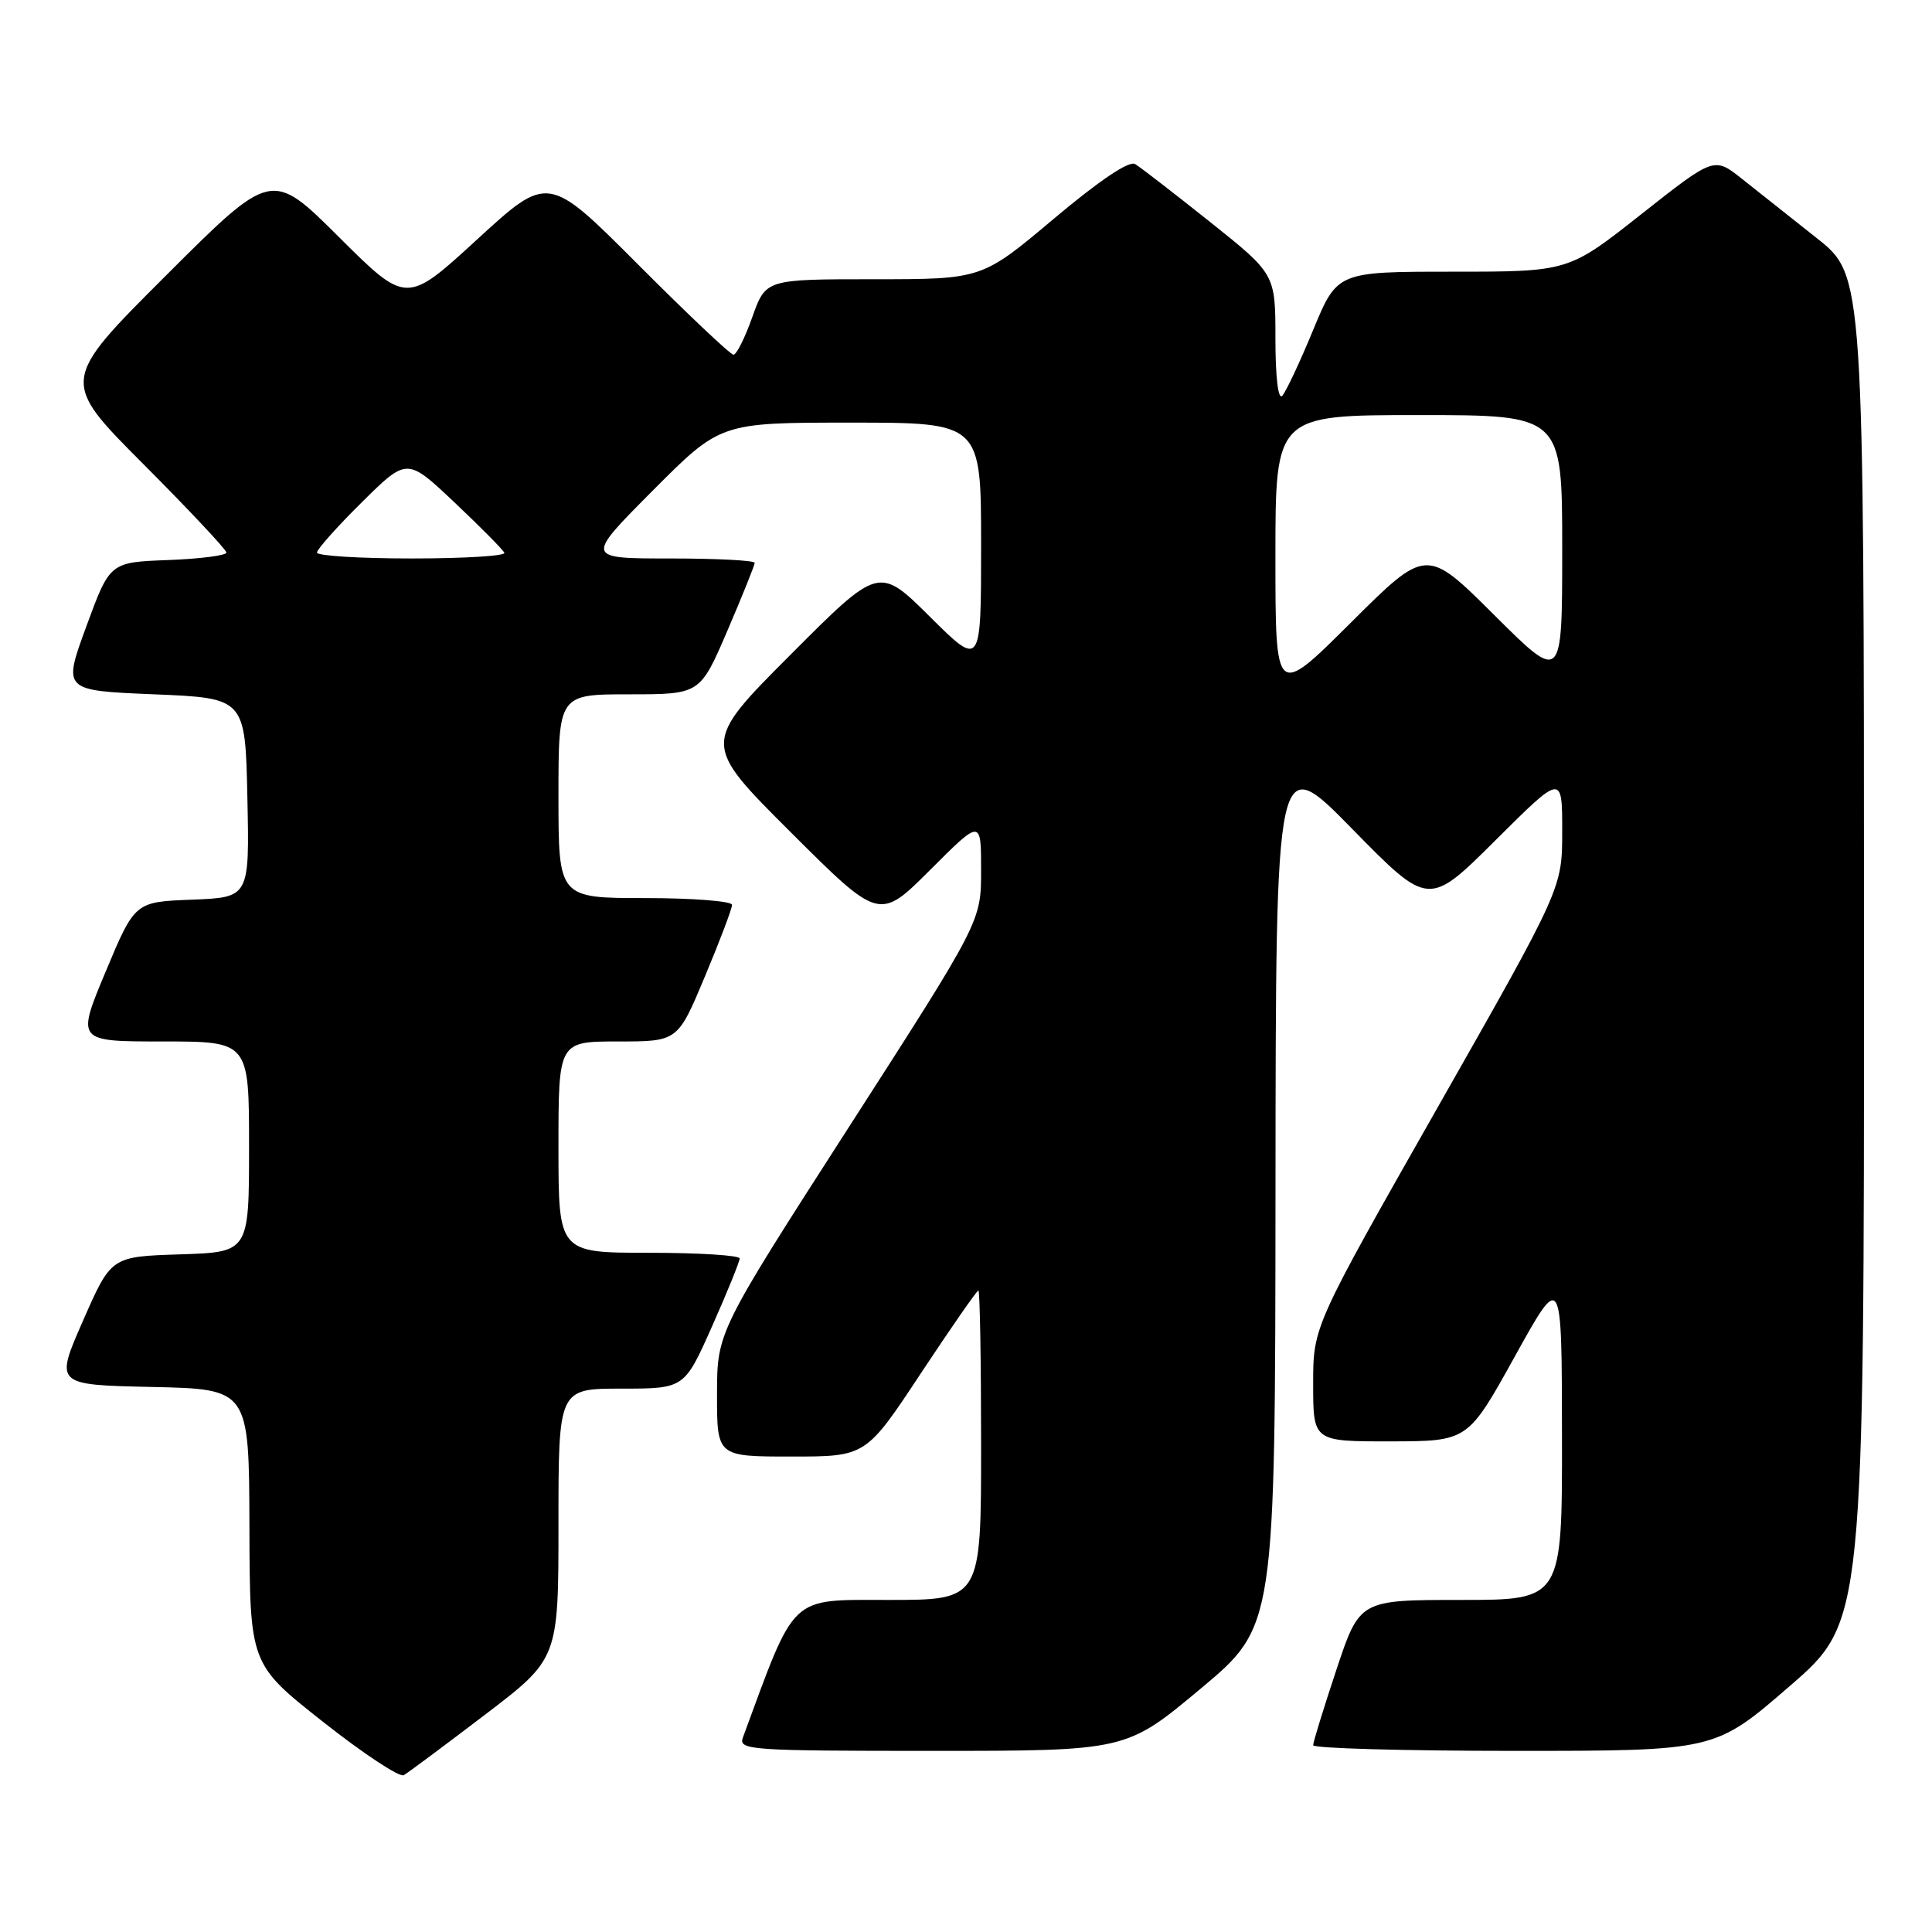<?xml version="1.0" encoding="UTF-8" standalone="no"?>
<!DOCTYPE svg PUBLIC "-//W3C//DTD SVG 1.1//EN" "http://www.w3.org/Graphics/SVG/1.1/DTD/svg11.dtd" >
<svg xmlns="http://www.w3.org/2000/svg" xmlns:xlink="http://www.w3.org/1999/xlink" version="1.1" viewBox="0 0 256 256">
 <g >
 <path fill="currentColor"
d=" M 64.25 227.22 C 74.00 219.79 74.00 219.79 74.00 201.89 C 74.00 184.00 74.00 184.00 82.34 184.00 C 90.68 184.00 90.68 184.00 94.35 175.75 C 96.37 171.21 98.01 167.16 98.01 166.75 C 98.00 166.34 92.60 166.00 86.00 166.00 C 74.00 166.00 74.00 166.00 74.00 152.00 C 74.00 138.00 74.00 138.00 81.90 138.00 C 89.80 138.00 89.80 138.00 93.40 129.40 C 95.38 124.67 97.00 120.40 97.00 119.90 C 97.00 119.41 91.83 119.00 85.50 119.00 C 74.00 119.00 74.00 119.00 74.00 105.50 C 74.00 92.00 74.00 92.00 83.38 92.00 C 92.76 92.00 92.76 92.00 96.38 83.58 C 98.37 78.94 100.00 74.89 100.00 74.58 C 100.00 74.26 94.95 74.00 88.77 74.00 C 77.54 74.00 77.54 74.00 86.50 65.00 C 95.46 56.00 95.46 56.00 112.73 56.00 C 130.00 56.00 130.00 56.00 130.00 72.22 C 130.00 88.45 130.00 88.45 123.23 81.73 C 116.46 75.01 116.46 75.01 104.73 86.77 C 93.00 98.53 93.00 98.53 104.76 110.26 C 116.52 121.99 116.52 121.99 123.26 115.26 C 130.00 108.52 130.00 108.52 130.00 115.31 C 130.00 122.10 130.00 122.10 112.51 149.30 C 95.02 176.50 95.02 176.50 95.01 184.75 C 95.00 193.00 95.00 193.00 104.86 193.00 C 114.73 193.00 114.73 193.00 122.00 182.00 C 126.00 175.95 129.44 171.00 129.64 171.00 C 129.84 171.00 130.00 180.22 130.00 191.50 C 130.00 212.00 130.00 212.00 117.75 212.00 C 104.49 212.01 105.50 211.06 98.43 230.25 C 97.83 231.89 99.43 232.00 123.51 232.00 C 149.23 232.00 149.23 232.00 159.10 223.75 C 168.97 215.50 168.97 215.50 169.01 157.50 C 169.05 99.50 169.05 99.50 179.17 109.83 C 189.30 120.16 189.30 120.16 198.15 111.35 C 207.00 102.54 207.00 102.54 207.00 110.12 C 207.00 117.69 207.00 117.69 190.50 146.73 C 174.00 175.77 174.00 175.77 174.00 183.38 C 174.00 191.00 174.00 191.00 184.25 190.99 C 194.50 190.97 194.50 190.97 200.72 179.74 C 206.95 168.50 206.95 168.50 206.97 190.25 C 207.00 212.00 207.00 212.00 193.58 212.00 C 180.16 212.00 180.16 212.00 177.08 221.25 C 175.39 226.34 174.00 230.84 174.00 231.25 C 174.00 231.66 185.98 232.00 200.62 232.00 C 227.24 232.00 227.24 232.00 237.12 223.44 C 247.00 214.89 247.00 214.89 246.99 125.69 C 246.98 36.50 246.98 36.50 240.74 31.56 C 237.31 28.84 232.84 25.30 230.81 23.69 C 227.13 20.77 227.13 20.77 217.48 28.38 C 207.84 36.00 207.84 36.00 192.51 36.00 C 177.19 36.00 177.19 36.00 173.99 43.75 C 172.23 48.01 170.39 51.93 169.90 52.45 C 169.36 53.02 169.00 49.94 169.00 44.86 C 169.00 36.32 169.00 36.32 160.34 29.41 C 155.57 25.61 151.11 22.16 150.41 21.74 C 149.61 21.26 145.71 23.88 139.63 28.99 C 130.11 37.00 130.11 37.00 115.79 37.00 C 101.47 37.00 101.47 37.00 99.69 42.00 C 98.72 44.75 97.59 47.00 97.19 47.00 C 96.79 47.00 91.10 41.62 84.55 35.05 C 72.63 23.10 72.63 23.10 63.24 31.71 C 53.86 40.32 53.86 40.32 44.93 31.43 C 35.99 22.53 35.99 22.53 22.00 36.50 C 8.00 50.47 8.00 50.47 19.00 61.50 C 25.05 67.57 30.00 72.84 30.00 73.22 C 30.00 73.60 26.53 74.05 22.28 74.21 C 14.56 74.50 14.56 74.50 11.44 83.00 C 8.32 91.50 8.32 91.50 20.41 92.00 C 32.50 92.50 32.50 92.50 32.78 105.71 C 33.06 118.91 33.06 118.91 25.46 119.21 C 17.87 119.50 17.87 119.50 14.00 128.75 C 10.13 138.00 10.13 138.00 21.56 138.00 C 33.00 138.00 33.00 138.00 33.00 151.96 C 33.00 165.92 33.00 165.92 23.86 166.21 C 14.73 166.50 14.73 166.50 11.00 175.00 C 7.27 183.50 7.27 183.50 20.13 183.78 C 33.00 184.06 33.00 184.06 33.05 202.28 C 33.10 220.50 33.10 220.50 42.80 228.15 C 48.13 232.36 52.95 235.54 53.50 235.22 C 54.05 234.91 58.89 231.30 64.25 227.22 Z  M 169.00 73.73 C 169.00 55.00 169.00 55.00 188.00 55.00 C 207.00 55.00 207.00 55.00 207.00 72.73 C 207.00 90.46 207.00 90.46 198.00 81.50 C 189.00 72.54 189.00 72.54 179.00 82.50 C 169.00 92.46 169.00 92.46 169.00 73.73 Z  M 42.00 73.22 C 42.00 72.79 44.68 69.78 47.97 66.53 C 53.93 60.63 53.93 60.63 60.22 66.57 C 63.67 69.83 66.65 72.84 66.83 73.25 C 67.02 73.66 61.50 74.00 54.58 74.00 C 47.66 74.00 42.00 73.65 42.00 73.22 Z "/>
</g>
</svg>